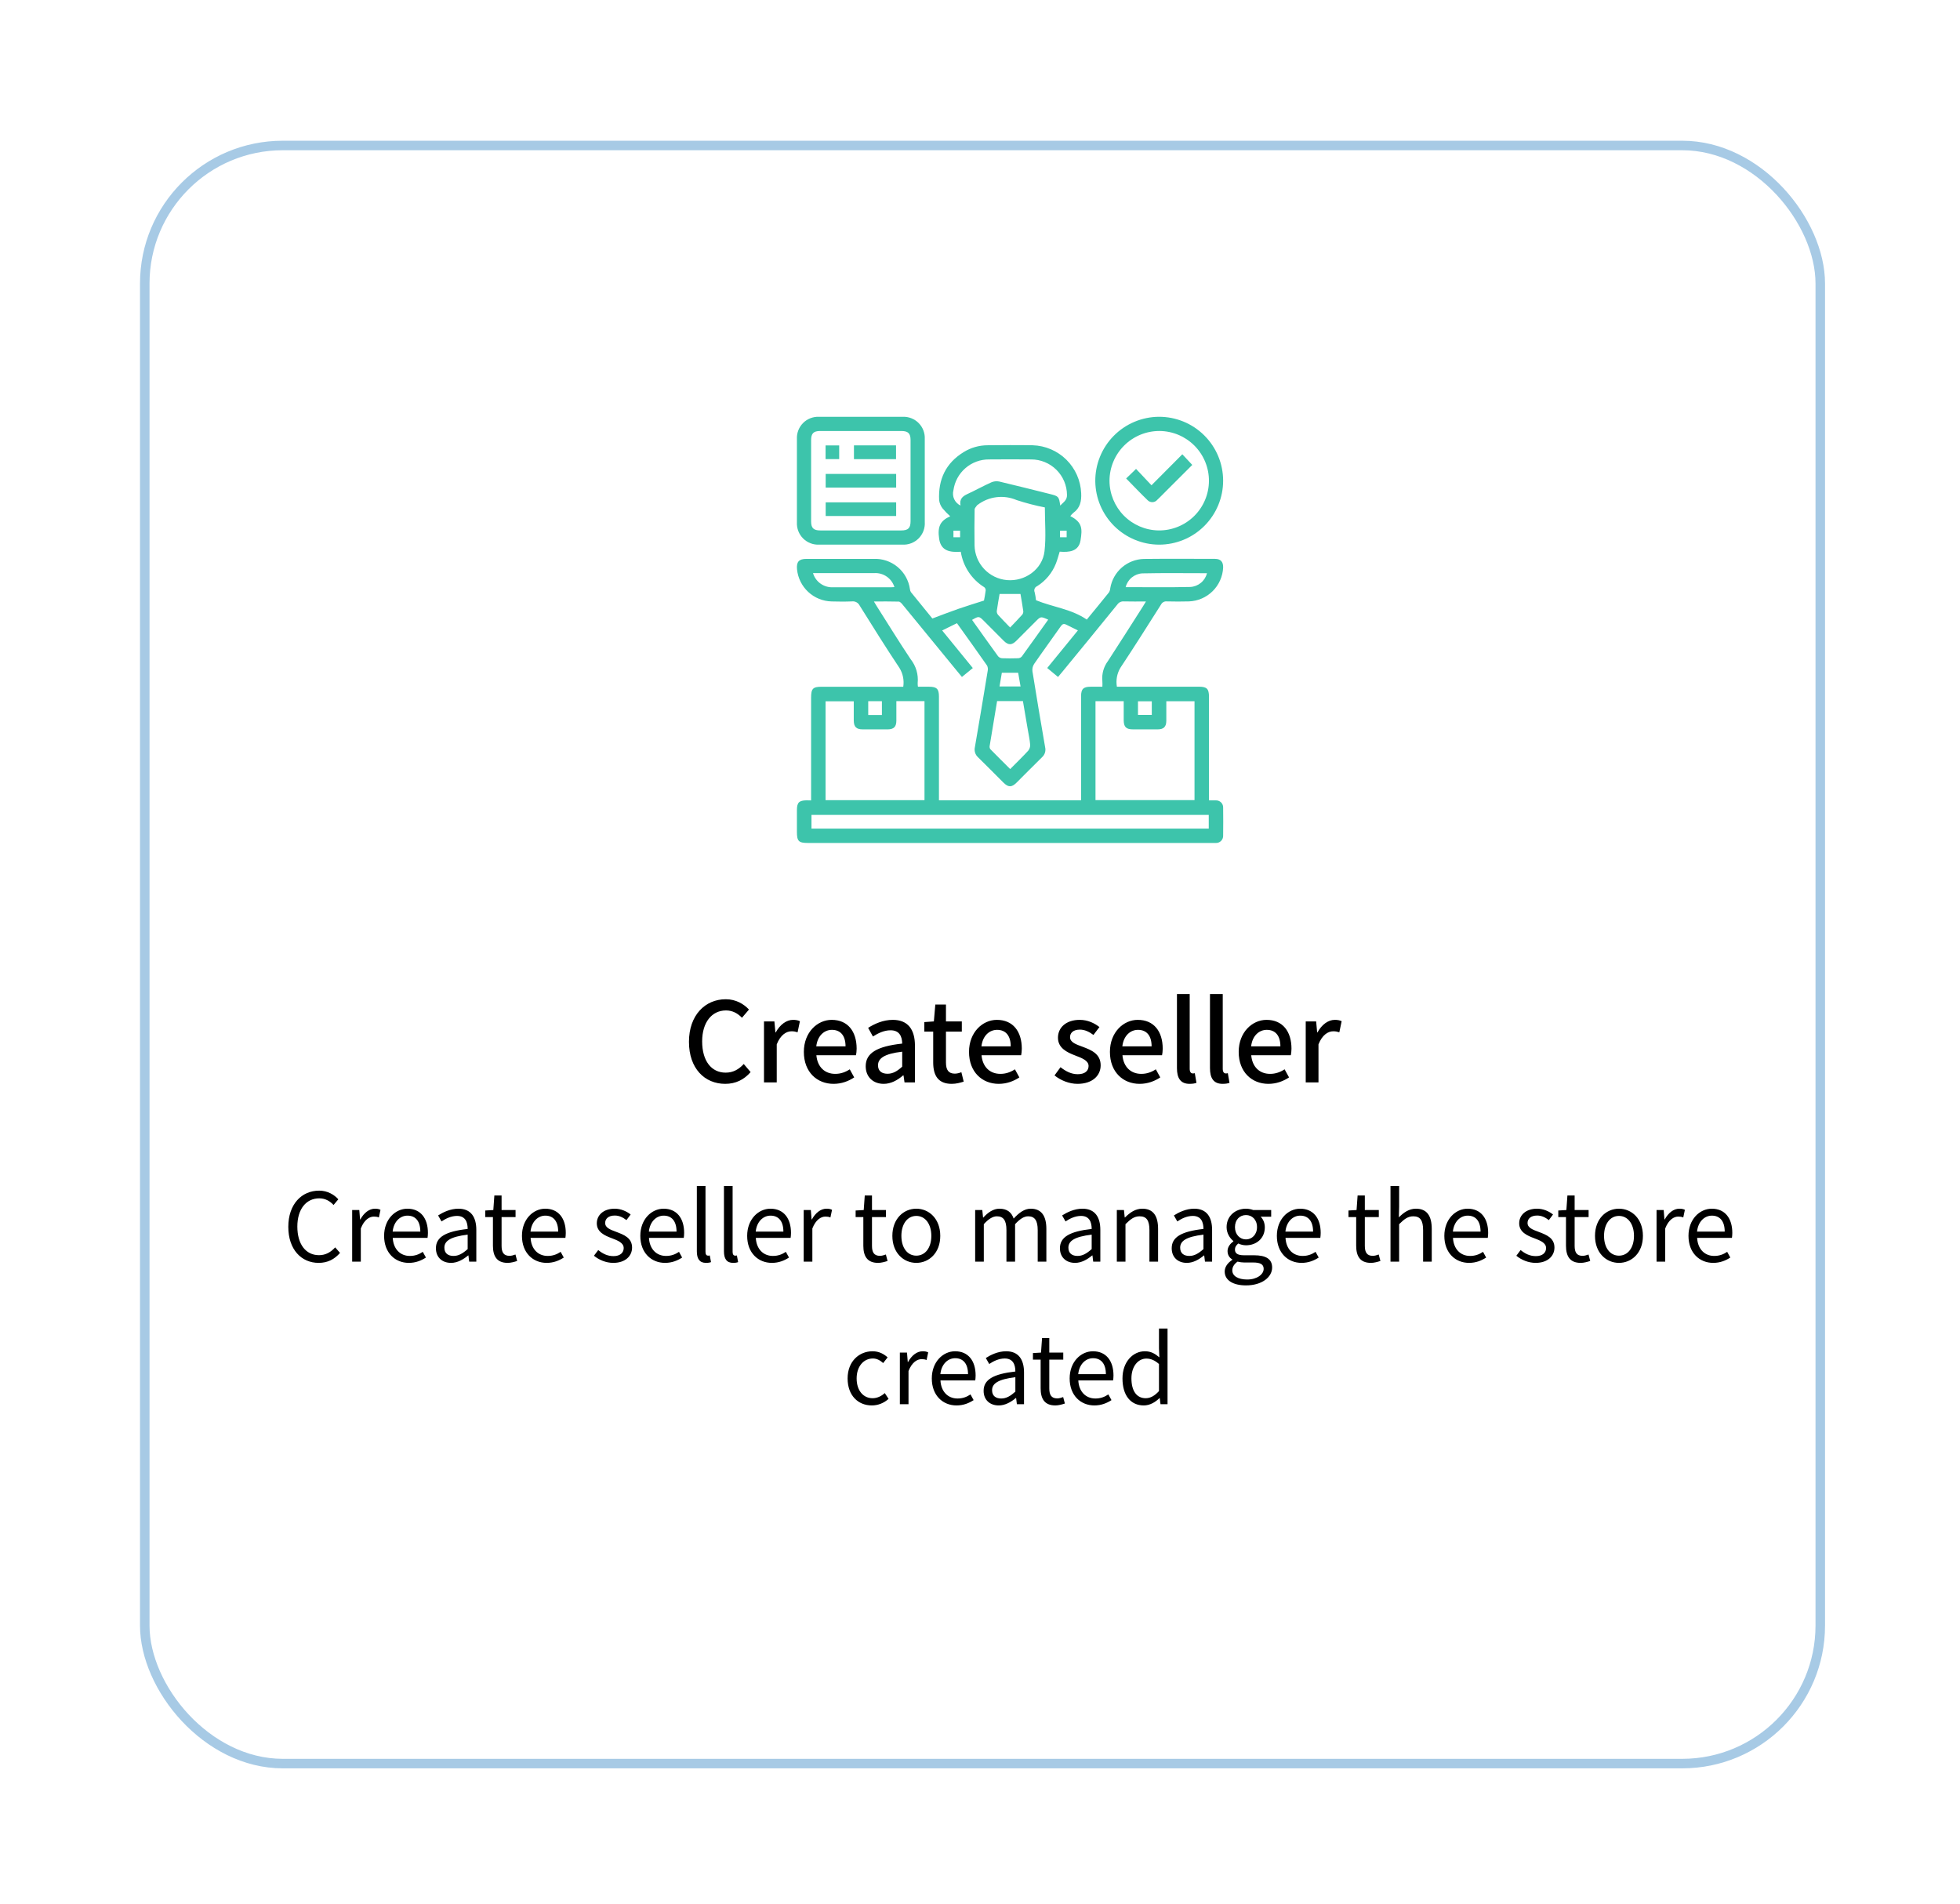 <svg width="210" height="204" viewBox="0 0 210 204" fill="none" xmlns="http://www.w3.org/2000/svg">
<g filter="url(#filter0_d_1_1259)">
<rect x="15" y="11" width="180.539" height="174.419" rx="15.3" fill="white"/>
<rect x="15.51" y="11.51" width="179.519" height="173.399" rx="14.79" stroke="#A7CAE5" stroke-width="1.02"/>
</g>
<path d="M77.703 116.147C75.504 116.147 73.817 114.507 73.817 111.643C73.817 108.791 75.552 107.08 77.762 107.08C78.855 107.08 79.711 107.603 80.246 108.185L79.497 109.065C79.046 108.601 78.499 108.28 77.786 108.28C76.277 108.28 75.231 109.54 75.231 111.596C75.231 113.675 76.206 114.946 77.75 114.946C78.558 114.946 79.164 114.59 79.687 114.02L80.424 114.887C79.723 115.695 78.832 116.147 77.703 116.147ZM81.856 115.992V109.457H82.972L83.079 110.633H83.115C83.579 109.789 84.268 109.29 84.969 109.29C85.29 109.29 85.504 109.338 85.706 109.433L85.456 110.621C85.23 110.55 85.064 110.514 84.802 110.514C84.268 110.514 83.626 110.883 83.222 111.916V115.992H81.856ZM89.311 116.147C87.541 116.147 86.127 114.887 86.127 112.724C86.127 110.609 87.588 109.29 89.109 109.29C90.844 109.29 91.783 110.538 91.783 112.38C91.783 112.653 91.747 112.915 91.711 113.081H87.469C87.576 114.329 88.361 115.077 89.489 115.077C90.072 115.077 90.571 114.899 91.046 114.59L91.521 115.457C90.915 115.861 90.167 116.147 89.311 116.147ZM87.457 112.13H90.594C90.594 111.013 90.084 110.36 89.133 110.36C88.313 110.36 87.588 110.99 87.457 112.13ZM94.679 116.147C93.551 116.147 92.754 115.41 92.754 114.257C92.754 112.855 93.943 112.13 96.664 111.833C96.652 111.073 96.379 110.407 95.416 110.407C94.727 110.407 94.085 110.716 93.527 111.073L93.016 110.146C93.693 109.718 94.608 109.29 95.654 109.29C97.282 109.29 98.03 110.324 98.03 112.059V115.992H96.913L96.806 115.243H96.759C96.165 115.754 95.464 116.147 94.679 116.147ZM95.095 115.065C95.666 115.065 96.129 114.792 96.664 114.305V112.701C94.727 112.926 94.073 113.425 94.073 114.162C94.073 114.804 94.513 115.065 95.095 115.065ZM101.97 116.147C100.497 116.147 99.986 115.232 99.986 113.853V110.55H99.035V109.528L100.057 109.457L100.212 107.651H101.353V109.457H103.052V110.55H101.353V113.865C101.353 114.649 101.626 115.053 102.303 115.053C102.529 115.053 102.814 114.982 103.004 114.899L103.254 115.909C102.885 116.028 102.446 116.147 101.97 116.147ZM107.007 116.147C105.237 116.147 103.823 114.887 103.823 112.724C103.823 110.609 105.284 109.29 106.805 109.29C108.54 109.29 109.479 110.538 109.479 112.38C109.479 112.653 109.443 112.915 109.408 113.081H105.166C105.272 114.329 106.057 115.077 107.186 115.077C107.768 115.077 108.267 114.899 108.742 114.59L109.217 115.457C108.611 115.861 107.863 116.147 107.007 116.147ZM105.154 112.13H108.291C108.291 111.013 107.78 110.36 106.829 110.36C106.009 110.36 105.284 110.99 105.154 112.13ZM115.444 116.147C114.541 116.147 113.626 115.766 112.985 115.243L113.626 114.364C114.209 114.816 114.779 115.113 115.48 115.113C116.264 115.113 116.633 114.733 116.633 114.233C116.633 113.639 115.896 113.378 115.195 113.105C114.316 112.772 113.353 112.309 113.353 111.203C113.353 110.11 114.232 109.29 115.682 109.29C116.549 109.29 117.274 109.647 117.797 110.063L117.155 110.906C116.704 110.574 116.241 110.336 115.706 110.336C114.981 110.336 114.648 110.692 114.648 111.144C114.648 111.702 115.29 111.916 116.003 112.178C116.918 112.522 117.928 112.926 117.928 114.162C117.928 115.255 117.06 116.147 115.444 116.147ZM122.104 116.147C120.334 116.147 118.92 114.887 118.92 112.724C118.92 110.609 120.381 109.29 121.902 109.29C123.637 109.29 124.576 110.538 124.576 112.38C124.576 112.653 124.54 112.915 124.504 113.081H120.262C120.369 114.329 121.154 115.077 122.282 115.077C122.865 115.077 123.364 114.899 123.839 114.59L124.314 115.457C123.708 115.861 122.96 116.147 122.104 116.147ZM120.251 112.13H123.387C123.387 111.013 122.877 110.36 121.926 110.36C121.106 110.36 120.381 110.99 120.251 112.13ZM127.456 116.147C126.47 116.147 126.102 115.517 126.102 114.459V106.522H127.468V114.531C127.468 114.899 127.623 115.03 127.789 115.03C127.849 115.03 127.896 115.03 128.015 115.006L128.193 116.04C128.027 116.099 127.801 116.147 127.456 116.147ZM130.996 116.147C130.009 116.147 129.641 115.517 129.641 114.459V106.522H131.008V114.531C131.008 114.899 131.162 115.03 131.328 115.03C131.388 115.03 131.435 115.03 131.554 115.006L131.732 116.04C131.566 116.099 131.34 116.147 130.996 116.147ZM135.901 116.147C134.131 116.147 132.717 114.887 132.717 112.724C132.717 110.609 134.178 109.29 135.699 109.29C137.434 109.29 138.373 110.538 138.373 112.38C138.373 112.653 138.337 112.915 138.302 113.081H134.06C134.167 114.329 134.951 115.077 136.08 115.077C136.662 115.077 137.161 114.899 137.636 114.59L138.112 115.457C137.506 115.861 136.757 116.147 135.901 116.147ZM134.048 112.13H137.185C137.185 111.013 136.674 110.36 135.723 110.36C134.903 110.36 134.178 110.99 134.048 112.13ZM139.899 115.992V109.457H141.016L141.123 110.633H141.159C141.622 109.789 142.311 109.29 143.012 109.29C143.333 109.29 143.547 109.338 143.749 109.433L143.499 110.621C143.274 110.55 143.107 110.514 142.846 110.514C142.311 110.514 141.67 110.883 141.266 111.916V115.992H139.899Z" fill="black"/>
<path d="M86.904 85.774V84.665C86.904 81.367 86.904 78.068 86.904 74.769C86.904 73.788 87.095 73.593 88.059 73.593H96.778C96.885 72.896 96.742 72.184 96.374 71.583C94.906 69.382 93.506 67.135 92.104 64.891C92.028 64.739 91.907 64.615 91.757 64.536C91.608 64.456 91.437 64.426 91.27 64.448C90.542 64.479 89.811 64.47 89.082 64.451C88.153 64.424 87.266 64.059 86.588 63.425C85.909 62.791 85.485 61.931 85.395 61.006C85.318 60.206 85.601 59.89 86.405 59.89C88.8 59.89 91.194 59.89 93.588 59.89C94.526 59.846 95.447 60.155 96.169 60.755C96.891 61.355 97.363 62.203 97.493 63.133C97.502 63.243 97.537 63.35 97.593 63.446C98.386 64.431 99.188 65.409 99.896 66.279C100.875 65.914 101.764 65.564 102.668 65.251C103.56 64.94 104.467 64.666 105.427 64.357C105.482 64.045 105.566 63.659 105.61 63.269C105.612 63.204 105.6 63.14 105.574 63.082C105.548 63.023 105.509 62.971 105.46 62.929C104.792 62.514 104.221 61.959 103.786 61.303C103.351 60.647 103.063 59.905 102.941 59.127C101.863 59.196 100.829 59.094 100.626 57.761C100.423 56.422 100.746 55.803 101.81 55.325C101.515 55.065 101.24 54.782 100.989 54.479C100.79 54.226 100.664 53.924 100.622 53.605C100.507 51.382 101.333 49.616 103.266 48.437C104.027 47.969 104.902 47.72 105.795 47.715C107.412 47.701 109.031 47.684 110.647 47.715C112.001 47.757 113.288 48.309 114.252 49.26C115.215 50.212 115.783 51.493 115.841 52.846C115.884 53.721 115.729 54.436 114.993 54.965C114.875 55.069 114.768 55.183 114.673 55.307C115.97 55.963 115.975 56.662 115.772 57.904C115.574 59.111 114.544 59.196 113.538 59.117C113.396 59.568 113.292 59.997 113.128 60.401C112.734 61.398 112.033 62.243 111.125 62.812C111.064 62.836 111.009 62.873 110.962 62.919C110.915 62.965 110.878 63.02 110.853 63.08C110.828 63.141 110.815 63.206 110.815 63.271C110.816 63.337 110.829 63.401 110.855 63.462C110.922 63.745 110.972 64.032 111.001 64.322C112.821 65.067 114.789 65.256 116.442 66.395C117.244 65.415 118.041 64.452 118.822 63.476C118.901 63.339 118.948 63.186 118.958 63.029C119.102 62.168 119.541 61.384 120.2 60.812C120.86 60.24 121.698 59.916 122.57 59.896C125.107 59.868 127.644 59.884 130.182 59.889C130.787 59.889 131.067 60.205 131.051 60.82C131.007 61.773 130.607 62.674 129.93 63.346C129.253 64.018 128.348 64.41 127.396 64.447C126.604 64.471 125.81 64.466 125.019 64.447C124.896 64.433 124.772 64.456 124.663 64.513C124.554 64.57 124.464 64.659 124.406 64.768C122.963 67.042 121.528 69.323 120.039 71.567C119.678 72.175 119.546 72.892 119.667 73.589H120.197C122.956 73.589 125.715 73.589 128.473 73.589C129.307 73.589 129.534 73.82 129.534 74.669C129.534 78.173 129.534 81.678 129.534 85.183V85.77C129.788 85.77 130.018 85.762 130.248 85.77C130.355 85.763 130.463 85.779 130.564 85.817C130.665 85.855 130.757 85.914 130.833 85.99C130.909 86.067 130.968 86.159 131.006 86.26C131.043 86.361 131.059 86.469 131.051 86.577C131.064 87.56 131.064 88.543 131.051 89.526C131.058 89.634 131.042 89.743 131.004 89.844C130.966 89.945 130.907 90.037 130.831 90.113C130.755 90.189 130.663 90.249 130.561 90.287C130.46 90.325 130.352 90.34 130.244 90.333C130.117 90.339 129.99 90.333 129.862 90.333H86.576C85.572 90.333 85.385 90.147 85.384 89.145C85.384 88.368 85.384 87.591 85.384 86.814C85.384 86.002 85.616 85.771 86.429 85.765C86.567 85.773 86.707 85.774 86.904 85.774ZM115.83 85.763V85.217C115.83 81.68 115.83 78.144 115.83 74.608C115.83 73.834 116.075 73.594 116.857 73.591C117.264 73.591 117.671 73.591 118.112 73.591C118.124 73.386 118.123 73.18 118.109 72.974C118.035 72.212 118.249 71.449 118.709 70.837C119.963 68.912 121.19 66.971 122.427 65.035C122.535 64.865 122.637 64.695 122.782 64.455C121.942 64.455 121.172 64.47 120.403 64.448C120.272 64.438 120.14 64.462 120.021 64.519C119.902 64.576 119.8 64.663 119.724 64.771C117.775 67.171 115.819 69.564 113.856 71.951C113.699 72.142 113.539 72.331 113.361 72.545L112.202 71.584L115.489 67.556C115.026 67.328 114.629 67.139 114.238 66.938C113.983 66.807 113.826 66.869 113.656 67.111C112.711 68.46 111.736 69.79 110.801 71.146C110.651 71.376 110.586 71.651 110.617 71.923C111.052 74.644 111.506 77.362 111.979 80.077C112.025 80.269 112.018 80.469 111.96 80.658C111.901 80.846 111.793 81.015 111.646 81.147C110.729 82.046 109.829 82.963 108.918 83.868C108.39 84.392 108.036 84.388 107.502 83.856C106.604 82.961 105.716 82.055 104.808 81.17C104.654 81.035 104.539 80.861 104.477 80.666C104.414 80.471 104.406 80.262 104.453 80.063C104.925 77.347 105.375 74.631 105.821 71.91C105.868 71.715 105.847 71.509 105.76 71.328C104.71 69.821 103.638 68.332 102.53 66.782L100.946 67.561L104.231 71.59L103.064 72.543C102.894 72.336 102.742 72.157 102.594 71.976C100.626 69.571 98.657 67.168 96.687 64.766C96.584 64.641 96.432 64.475 96.297 64.469C95.433 64.442 94.568 64.456 93.634 64.456C93.761 64.668 93.846 64.813 93.935 64.956C95.142 66.855 96.32 68.772 97.571 70.643C98.144 71.365 98.414 72.283 98.323 73.201C98.319 73.332 98.329 73.463 98.352 73.592C98.777 73.592 99.169 73.592 99.563 73.592C100.367 73.594 100.602 73.831 100.602 74.645C100.602 78.165 100.602 81.685 100.602 85.205V85.762L115.83 85.763ZM96.039 75.138C96.039 75.876 96.043 76.558 96.039 77.239C96.033 77.887 95.76 78.156 95.105 78.16C94.217 78.164 93.329 78.164 92.442 78.16C91.734 78.157 91.477 77.895 91.474 77.178C91.471 76.501 91.474 75.826 91.474 75.15H88.453V85.745H99.053V75.136L96.039 75.138ZM117.375 85.739H127.984V75.144H124.962C124.962 75.865 124.967 76.562 124.962 77.257C124.956 77.877 124.68 78.154 124.059 78.159C123.171 78.165 122.283 78.163 121.395 78.159C120.65 78.159 120.4 77.904 120.397 77.159C120.395 76.485 120.397 75.81 120.397 75.138H117.375V85.739ZM129.509 87.328H86.944V88.795H129.509V87.328ZM111.949 54.376C110.928 54.176 109.921 53.914 108.931 53.591C108.251 53.298 107.506 53.19 106.771 53.28C106.036 53.369 105.337 53.652 104.748 54.1C104.735 54.11 104.715 54.113 104.705 54.125C104.606 54.279 104.427 54.433 104.424 54.591C104.401 55.875 104.396 57.16 104.416 58.444C104.434 59.381 104.797 60.279 105.435 60.965C106.073 61.651 106.942 62.078 107.876 62.163C109.816 62.341 111.69 61.015 111.913 59.068C112.089 57.537 111.949 55.968 111.949 54.376H111.949ZM102.914 54.173C102.782 53.497 103.118 53.188 103.635 52.949C104.497 52.551 105.329 52.089 106.193 51.697C106.46 51.577 106.758 51.542 107.045 51.597C108.862 52.022 110.67 52.489 112.481 52.936C113.423 53.17 113.461 53.208 113.596 54.178C113.922 53.82 114.339 53.624 114.32 53.029C114.311 52.019 113.902 51.053 113.184 50.342C112.466 49.631 111.496 49.232 110.485 49.233C108.98 49.219 107.475 49.219 105.969 49.233C105.04 49.226 104.141 49.557 103.439 50.166C102.737 50.774 102.28 51.617 102.154 52.537C102.068 52.855 102.096 53.194 102.235 53.494C102.374 53.793 102.614 54.034 102.913 54.173L102.914 54.173ZM106.832 75.127C106.561 76.753 106.293 78.342 106.036 79.932C106.024 79.991 106.024 80.053 106.036 80.113C106.047 80.172 106.071 80.229 106.105 80.28C106.797 80.99 107.505 81.686 108.234 82.413C108.904 81.738 109.553 81.112 110.162 80.449C110.313 80.264 110.388 80.03 110.375 79.793C110.327 79.241 110.205 78.699 110.114 78.153C109.944 77.145 109.773 76.136 109.599 75.127H106.832ZM112.307 66.403C111.51 66.047 111.509 66.047 110.971 66.587C110.278 67.282 109.588 67.981 108.89 68.671C108.4 69.156 108.033 69.155 107.544 68.671C106.847 67.98 106.157 67.281 105.465 66.586C104.889 66.008 104.886 66.008 104.149 66.429C105.078 67.733 106.001 69.038 106.941 70.33C107.049 70.453 107.202 70.527 107.365 70.538C107.934 70.561 108.505 70.559 109.075 70.538C109.149 70.536 109.222 70.52 109.29 70.49C109.357 70.46 109.419 70.417 109.47 70.363C110.419 69.059 111.352 67.743 112.308 66.403L112.307 66.403ZM95.83 62.914C95.692 62.464 95.408 62.072 95.022 61.8C94.637 61.528 94.173 61.392 93.702 61.413C91.913 61.407 90.124 61.413 88.335 61.413H87.107C87.242 61.868 87.525 62.265 87.912 62.54C88.298 62.816 88.766 62.954 89.24 62.934C91.314 62.941 93.387 62.936 95.461 62.934C95.583 62.933 95.705 62.922 95.831 62.915L95.83 62.914ZM120.605 62.919C122.917 62.919 125.224 62.953 127.528 62.901C127.945 62.879 128.344 62.724 128.667 62.458C128.99 62.193 129.219 61.831 129.321 61.426C127.009 61.426 124.702 61.392 122.398 61.443C121.981 61.465 121.582 61.621 121.259 61.886C120.937 62.152 120.708 62.514 120.606 62.919L120.605 62.919ZM108.228 67.245C108.704 66.744 109.124 66.316 109.523 65.87C109.609 65.763 109.65 65.627 109.637 65.491C109.55 64.868 109.437 64.249 109.337 63.65H107.098C106.998 64.244 106.882 64.86 106.798 65.483C106.79 65.633 106.841 65.781 106.939 65.895C107.331 66.329 107.745 66.742 108.229 67.245L108.228 67.245ZM109.089 72.097H107.34L107.091 73.563H109.346L109.089 72.097ZM94.49 76.618V75.143H93.024V76.618H94.49ZM121.926 76.608H123.406V75.153H121.926V76.608ZM102.869 56.866H102.154V57.573H102.869V56.866ZM114.284 56.869H113.574V57.571H114.284V56.869Z" fill="#3DC4AB"/>
<path d="M99.083 51.563C99.083 53.022 99.087 54.48 99.083 55.939C99.105 56.261 99.057 56.584 98.944 56.887C98.831 57.189 98.654 57.464 98.427 57.694C98.2 57.923 97.926 58.101 97.624 58.217C97.323 58.332 97 58.383 96.678 58.364C93.713 58.369 90.749 58.369 87.785 58.364C87.466 58.382 87.148 58.333 86.85 58.22C86.552 58.107 86.281 57.932 86.054 57.708C85.828 57.483 85.651 57.214 85.536 56.917C85.421 56.62 85.369 56.301 85.384 55.983C85.379 53.002 85.379 50.022 85.384 47.041C85.369 46.727 85.42 46.413 85.532 46.119C85.645 45.825 85.818 45.558 86.04 45.334C86.261 45.111 86.527 44.936 86.82 44.821C87.113 44.705 87.426 44.652 87.741 44.664C90.737 44.658 93.733 44.658 96.729 44.664C97.043 44.653 97.357 44.706 97.649 44.822C97.942 44.938 98.207 45.113 98.428 45.337C98.65 45.561 98.822 45.828 98.935 46.122C99.047 46.416 99.097 46.73 99.082 47.044C99.088 48.551 99.083 50.057 99.083 51.563ZM92.218 56.844C93.661 56.844 95.104 56.844 96.546 56.844C97.301 56.844 97.559 56.594 97.56 55.859C97.562 52.956 97.562 50.054 97.56 47.152C97.56 46.445 97.295 46.187 96.575 46.187C93.674 46.185 90.772 46.185 87.87 46.187C87.162 46.187 86.905 46.45 86.905 47.17C86.903 50.072 86.903 52.975 86.905 55.877C86.905 56.585 87.169 56.842 87.888 56.843C89.332 56.846 90.775 56.846 92.218 56.844Z" fill="#3DC4AB"/>
<path d="M124.19 58.366C122.386 58.358 120.658 57.642 119.379 56.371C118.1 55.1 117.372 53.377 117.352 51.573C117.345 50.672 117.516 49.778 117.855 48.943C118.194 48.108 118.694 47.348 119.327 46.706C119.96 46.064 120.713 45.553 121.544 45.203C122.374 44.852 123.265 44.669 124.166 44.663C125.068 44.66 125.961 44.834 126.795 45.175C127.629 45.517 128.387 46.02 129.026 46.656C129.666 47.291 130.174 48.046 130.521 48.877C130.868 49.709 131.048 50.601 131.05 51.502C131.051 52.404 130.874 53.296 130.529 54.129C130.185 54.962 129.68 55.718 129.042 56.356C128.405 56.993 127.649 57.499 126.816 57.844C125.983 58.189 125.091 58.366 124.19 58.366ZM118.875 51.512C118.877 52.913 119.43 54.258 120.415 55.256C121.4 56.253 122.738 56.823 124.14 56.842C124.842 56.849 125.539 56.718 126.191 56.455C126.842 56.193 127.435 55.804 127.936 55.312C128.437 54.819 128.835 54.232 129.109 53.585C129.382 52.938 129.525 52.243 129.529 51.541C129.536 50.131 128.983 48.775 127.992 47.772C127.001 46.768 125.653 46.197 124.243 46.185C123.541 46.182 122.844 46.317 122.194 46.583C121.544 46.849 120.953 47.241 120.455 47.736C119.956 48.23 119.56 48.819 119.289 49.467C119.018 50.114 118.877 50.809 118.875 51.512Z" fill="#3DC4AB"/>
<path d="M96.017 50.786V52.251H88.466V50.786H96.017Z" fill="#3DC4AB"/>
<path d="M96.017 53.832V55.296H88.466V53.832H96.017Z" fill="#3DC4AB"/>
<path d="M91.495 47.727H96.004V49.203H91.495V47.727Z" fill="#3DC4AB"/>
<path d="M88.455 47.732H89.913V49.199H88.455V47.732Z" fill="#3DC4AB"/>
<path d="M120.659 51.273L121.72 50.249L123.373 52.003L126.678 48.682L127.742 49.823L124.941 52.619C124.627 52.932 124.322 53.256 123.997 53.557C123.936 53.632 123.86 53.693 123.773 53.737C123.687 53.781 123.593 53.806 123.496 53.811C123.4 53.817 123.303 53.802 123.213 53.768C123.122 53.734 123.04 53.682 122.97 53.614C122.184 52.859 121.436 52.065 120.659 51.273Z" fill="#3DC4AB"/>
<path d="M34.14 135.332C32.286 135.332 30.89 133.896 30.89 131.471C30.89 129.058 32.306 127.591 34.201 127.591C35.107 127.591 35.82 128.039 36.248 128.518L35.739 129.129C35.352 128.711 34.852 128.416 34.211 128.416C32.795 128.416 31.858 129.577 31.858 131.441C31.858 133.325 32.754 134.507 34.18 134.507C34.893 134.507 35.433 134.191 35.912 133.671L36.431 134.262C35.84 134.945 35.107 135.332 34.14 135.332ZM37.732 135.199V129.669H38.496L38.577 130.677H38.608C38.995 129.974 39.555 129.526 40.176 129.526C40.421 129.526 40.594 129.557 40.767 129.648L40.594 130.463C40.41 130.392 40.278 130.371 40.054 130.371C39.596 130.371 39.025 130.697 38.659 131.645V135.199H37.732ZM43.802 135.332C42.335 135.332 41.154 134.262 41.154 132.439C41.154 130.646 42.365 129.526 43.649 129.526C45.054 129.526 45.849 130.545 45.849 132.123C45.849 132.327 45.828 132.521 45.808 132.653H42.08C42.141 133.834 42.865 134.588 43.914 134.588C44.453 134.588 44.891 134.425 45.299 134.15L45.635 134.761C45.146 135.077 44.555 135.332 43.802 135.332ZM42.07 131.981H45.034C45.034 130.871 44.525 130.27 43.659 130.27C42.875 130.27 42.182 130.901 42.07 131.981ZM48.325 135.332C47.398 135.332 46.705 134.761 46.705 133.763C46.705 132.561 47.754 131.96 50.107 131.696C50.107 130.983 49.873 130.3 48.966 130.3C48.325 130.3 47.744 130.596 47.306 130.891L46.94 130.249C47.449 129.923 48.233 129.526 49.119 129.526C50.464 129.526 51.034 130.433 51.034 131.797V135.199H50.27L50.188 134.537H50.158C49.628 134.975 49.007 135.332 48.325 135.332ZM48.589 134.588C49.129 134.588 49.567 134.333 50.107 133.855V132.307C48.243 132.531 47.612 132.989 47.612 133.702C47.612 134.333 48.039 134.588 48.589 134.588ZM54.393 135.332C53.212 135.332 52.814 134.588 52.814 133.488V130.422H51.989V129.72L52.855 129.669L52.967 128.11H53.741V129.669H55.238V130.422H53.741V133.508C53.741 134.191 53.955 134.578 54.597 134.578C54.79 134.578 55.045 134.507 55.228 134.435L55.411 135.128C55.096 135.23 54.729 135.332 54.393 135.332ZM58.572 135.332C57.105 135.332 55.924 134.262 55.924 132.439C55.924 130.646 57.136 129.526 58.419 129.526C59.825 129.526 60.619 130.545 60.619 132.123C60.619 132.327 60.599 132.521 60.578 132.653H56.851C56.912 133.834 57.635 134.588 58.684 134.588C59.224 134.588 59.662 134.425 60.069 134.15L60.405 134.761C59.916 135.077 59.326 135.332 58.572 135.332ZM56.84 131.981H59.804C59.804 130.871 59.295 130.27 58.429 130.27C57.645 130.27 56.953 130.901 56.84 131.981ZM65.705 135.332C64.921 135.332 64.167 135.006 63.637 134.568L64.096 133.957C64.574 134.344 65.073 134.608 65.736 134.608C66.469 134.608 66.825 134.221 66.825 133.743C66.825 133.172 66.173 132.928 65.562 132.694C64.788 132.408 63.943 132.032 63.943 131.095C63.943 130.219 64.656 129.526 65.858 129.526C66.54 129.526 67.141 129.811 67.569 130.147L67.121 130.748C66.744 130.463 66.357 130.259 65.868 130.259C65.165 130.259 64.839 130.626 64.839 131.054C64.839 131.583 65.41 131.777 66.031 132.011C66.835 132.317 67.722 132.643 67.722 133.692C67.722 134.588 67.009 135.332 65.705 135.332ZM71.254 135.332C69.787 135.332 68.605 134.262 68.605 132.439C68.605 130.646 69.817 129.526 71.101 129.526C72.506 129.526 73.301 130.545 73.301 132.123C73.301 132.327 73.28 132.521 73.26 132.653H69.532C69.593 133.834 70.317 134.588 71.365 134.588C71.905 134.588 72.343 134.425 72.751 134.15L73.087 134.761C72.598 135.077 72.007 135.332 71.254 135.332ZM69.522 131.981H72.486C72.486 130.871 71.977 130.27 71.111 130.27C70.327 130.27 69.634 130.901 69.522 131.981ZM75.64 135.332C74.948 135.332 74.662 134.883 74.662 134.099V127.092H75.589V134.16C75.589 134.445 75.712 134.558 75.854 134.558C75.905 134.558 75.946 134.558 76.048 134.537L76.18 135.25C76.048 135.301 75.895 135.332 75.64 135.332ZM78.545 135.332C77.852 135.332 77.567 134.883 77.567 134.099V127.092H78.494V134.16C78.494 134.445 78.616 134.558 78.758 134.558C78.809 134.558 78.85 134.558 78.952 134.537L79.084 135.25C78.952 135.301 78.799 135.332 78.545 135.332ZM82.702 135.332C81.235 135.332 80.054 134.262 80.054 132.439C80.054 130.646 81.266 129.526 82.549 129.526C83.954 129.526 84.749 130.545 84.749 132.123C84.749 132.327 84.728 132.521 84.708 132.653H80.98C81.041 133.834 81.765 134.588 82.814 134.588C83.354 134.588 83.791 134.425 84.199 134.15L84.535 134.761C84.046 135.077 83.455 135.332 82.702 135.332ZM80.97 131.981H83.934C83.934 130.871 83.425 130.27 82.559 130.27C81.775 130.27 81.082 130.901 80.97 131.981ZM86.111 135.199V129.669H86.875L86.956 130.677H86.987C87.374 129.974 87.934 129.526 88.555 129.526C88.8 129.526 88.973 129.557 89.146 129.648L88.973 130.463C88.789 130.392 88.657 130.371 88.433 130.371C87.975 130.371 87.404 130.697 87.038 131.645V135.199H86.111ZM94.079 135.332C92.897 135.332 92.5 134.588 92.5 133.488V130.422H91.675V129.72L92.541 129.669L92.653 128.11H93.427V129.669H94.924V130.422H93.427V133.508C93.427 134.191 93.641 134.578 94.282 134.578C94.476 134.578 94.731 134.507 94.914 134.435L95.097 135.128C94.782 135.23 94.415 135.332 94.079 135.332ZM98.176 135.332C96.822 135.332 95.61 134.272 95.61 132.439C95.61 130.596 96.822 129.526 98.176 129.526C99.531 129.526 100.743 130.596 100.743 132.439C100.743 134.272 99.531 135.332 98.176 135.332ZM98.176 134.558C99.134 134.558 99.785 133.712 99.785 132.439C99.785 131.166 99.134 130.3 98.176 130.3C97.219 130.3 96.577 131.166 96.577 132.439C96.577 133.712 97.219 134.558 98.176 134.558ZM104.482 135.199V129.669H105.246L105.327 130.473H105.358C105.836 129.944 106.417 129.526 107.079 129.526C107.924 129.526 108.383 129.934 108.607 130.585C109.177 129.964 109.757 129.526 110.43 129.526C111.57 129.526 112.11 130.28 112.11 131.696V135.199H111.183V131.818C111.183 130.779 110.857 130.341 110.155 130.341C109.727 130.341 109.279 130.616 108.759 131.186V135.199H107.833V131.818C107.833 130.779 107.507 130.341 106.804 130.341C106.386 130.341 105.918 130.616 105.408 131.186V135.199H104.482ZM115.184 135.332C114.257 135.332 113.564 134.761 113.564 133.763C113.564 132.561 114.614 131.96 116.966 131.696C116.966 130.983 116.732 130.3 115.826 130.3C115.184 130.3 114.603 130.596 114.165 130.891L113.799 130.249C114.308 129.923 115.092 129.526 115.978 129.526C117.323 129.526 117.893 130.433 117.893 131.797V135.199H117.129L117.048 134.537H117.017C116.488 134.975 115.866 135.332 115.184 135.332ZM115.449 134.588C115.989 134.588 116.426 134.333 116.966 133.855V132.307C115.102 132.531 114.471 132.989 114.471 133.702C114.471 134.333 114.899 134.588 115.449 134.588ZM119.66 135.199V129.669H120.424L120.505 130.463H120.536C121.065 129.944 121.636 129.526 122.389 129.526C123.55 129.526 124.08 130.28 124.08 131.696V135.199H123.153V131.818C123.153 130.779 122.837 130.341 122.104 130.341C121.534 130.341 121.147 130.626 120.587 131.186V135.199H119.66ZM127.159 135.332C126.232 135.332 125.54 134.761 125.54 133.763C125.54 132.561 126.589 131.96 128.942 131.696C128.942 130.983 128.707 130.3 127.801 130.3C127.159 130.3 126.579 130.596 126.141 130.891L125.774 130.249C126.283 129.923 127.068 129.526 127.954 129.526C129.298 129.526 129.868 130.433 129.868 131.797V135.199H129.105L129.023 134.537H128.993C128.463 134.975 127.842 135.332 127.159 135.332ZM127.424 134.588C127.964 134.588 128.402 134.333 128.942 133.855V132.307C127.078 132.531 126.446 132.989 126.446 133.702C126.446 134.333 126.874 134.588 127.424 134.588ZM133.499 137.745C132.144 137.745 131.218 137.216 131.218 136.258C131.218 135.79 131.513 135.342 132.032 135.006V134.965C131.737 134.792 131.523 134.496 131.523 134.058C131.523 133.6 131.859 133.233 132.144 133.03V132.989C131.778 132.694 131.421 132.164 131.421 131.502C131.421 130.29 132.379 129.526 133.499 129.526C133.805 129.526 134.08 129.597 134.273 129.669H136.198V130.382H135.067C135.332 130.636 135.516 131.044 135.516 131.522C135.516 132.704 134.619 133.447 133.499 133.447C133.224 133.447 132.918 133.376 132.674 133.254C132.47 133.427 132.318 133.61 132.318 133.916C132.318 134.272 132.542 134.517 133.285 134.517H134.365C135.648 134.517 136.3 134.924 136.3 135.831C136.3 136.859 135.21 137.745 133.499 137.745ZM133.499 132.816C134.13 132.816 134.68 132.307 134.68 131.502C134.68 130.697 134.151 130.209 133.499 130.209C132.847 130.209 132.318 130.687 132.318 131.502C132.318 132.307 132.857 132.816 133.499 132.816ZM133.631 137.114C134.691 137.114 135.393 136.554 135.393 135.973C135.393 135.464 134.996 135.291 134.263 135.291H133.305C133.102 135.291 132.837 135.26 132.593 135.199C132.195 135.484 132.032 135.81 132.032 136.136C132.032 136.727 132.633 137.114 133.631 137.114ZM139.455 135.332C137.989 135.332 136.807 134.262 136.807 132.439C136.807 130.646 138.019 129.526 139.303 129.526C140.708 129.526 141.503 130.545 141.503 132.123C141.503 132.327 141.482 132.521 141.462 132.653H137.734C137.795 133.834 138.518 134.588 139.568 134.588C140.107 134.588 140.545 134.425 140.953 134.15L141.289 134.761C140.8 135.077 140.209 135.332 139.455 135.332ZM137.724 131.981H140.688C140.688 130.871 140.179 130.27 139.313 130.27C138.529 130.27 137.836 130.901 137.724 131.981ZM146.884 135.332C145.702 135.332 145.305 134.588 145.305 133.488V130.422H144.48V129.72L145.346 129.669L145.458 128.11H146.232V129.669H147.729V130.422H146.232V133.508C146.232 134.191 146.446 134.578 147.088 134.578C147.281 134.578 147.536 134.507 147.719 134.435L147.902 135.128C147.587 135.23 147.22 135.332 146.884 135.332ZM148.982 135.199V127.092H149.908V129.312L149.878 130.453C150.387 129.944 150.957 129.526 151.711 129.526C152.872 129.526 153.402 130.28 153.402 131.696V135.199H152.475V131.818C152.475 130.779 152.159 130.341 151.426 130.341C150.856 130.341 150.469 130.626 149.908 131.186V135.199H148.982ZM157.399 135.332C155.932 135.332 154.751 134.262 154.751 132.439C154.751 130.646 155.963 129.526 157.246 129.526C158.651 129.526 159.446 130.545 159.446 132.123C159.446 132.327 159.425 132.521 159.405 132.653H155.677C155.739 133.834 156.462 134.588 157.511 134.588C158.051 134.588 158.488 134.425 158.896 134.15L159.232 134.761C158.743 135.077 158.152 135.332 157.399 135.332ZM155.667 131.981H158.631C158.631 130.871 158.122 130.27 157.256 130.27C156.472 130.27 155.779 130.901 155.667 131.981ZM164.532 135.332C163.747 135.332 162.994 135.006 162.464 134.568L162.922 133.957C163.401 134.344 163.9 134.608 164.562 134.608C165.296 134.608 165.652 134.221 165.652 133.743C165.652 133.172 165 132.928 164.389 132.694C163.615 132.408 162.77 132.032 162.77 131.095C162.77 130.219 163.483 129.526 164.684 129.526C165.367 129.526 165.968 129.811 166.396 130.147L165.947 130.748C165.571 130.463 165.184 130.259 164.695 130.259C163.992 130.259 163.666 130.626 163.666 131.054C163.666 131.583 164.236 131.777 164.858 132.011C165.662 132.317 166.548 132.643 166.548 133.692C166.548 134.588 165.835 135.332 164.532 135.332ZM169.363 135.332C168.181 135.332 167.784 134.588 167.784 133.488V130.422H166.959V129.72L167.825 129.669L167.937 128.11H168.711V129.669H170.208V130.422H168.711V133.508C168.711 134.191 168.925 134.578 169.566 134.578C169.76 134.578 170.014 134.507 170.198 134.435L170.381 135.128C170.065 135.23 169.699 135.332 169.363 135.332ZM173.46 135.332C172.105 135.332 170.893 134.272 170.893 132.439C170.893 130.596 172.105 129.526 173.46 129.526C174.815 129.526 176.027 130.596 176.027 132.439C176.027 134.272 174.815 135.332 173.46 135.332ZM173.46 134.558C174.417 134.558 175.069 133.712 175.069 132.439C175.069 131.166 174.417 130.3 173.46 130.3C172.503 130.3 171.861 131.166 171.861 132.439C171.861 133.712 172.503 134.558 173.46 134.558ZM177.488 135.199V129.669H178.252L178.333 130.677H178.364C178.751 129.974 179.311 129.526 179.932 129.526C180.177 129.526 180.35 129.557 180.523 129.648L180.35 130.463C180.166 130.392 180.034 130.371 179.81 130.371C179.352 130.371 178.781 130.697 178.415 131.645V135.199H177.488ZM183.558 135.332C182.091 135.332 180.909 134.262 180.909 132.439C180.909 130.646 182.121 129.526 183.405 129.526C184.81 129.526 185.605 130.545 185.605 132.123C185.605 132.327 185.584 132.521 185.564 132.653H181.836C181.897 133.834 182.621 134.588 183.67 134.588C184.209 134.588 184.647 134.425 185.055 134.15L185.391 134.761C184.902 135.077 184.311 135.332 183.558 135.332ZM181.826 131.981H184.79C184.79 130.871 184.281 130.27 183.415 130.27C182.631 130.27 181.938 130.901 181.826 131.981Z" fill="black"/>
<path d="M93.412 150.609C91.945 150.609 90.815 149.55 90.815 147.717C90.815 145.873 92.067 144.804 93.483 144.804C94.206 144.804 94.705 145.109 95.103 145.456L94.624 146.067C94.298 145.781 93.962 145.578 93.524 145.578C92.516 145.578 91.782 146.443 91.782 147.717C91.782 148.99 92.475 149.835 93.493 149.835C94.002 149.835 94.451 149.601 94.797 149.285L95.204 149.906C94.705 150.355 94.074 150.609 93.412 150.609ZM96.414 150.477V144.946H97.178L97.26 145.955H97.29C97.677 145.252 98.237 144.804 98.859 144.804C99.103 144.804 99.276 144.834 99.449 144.926L99.276 145.741C99.093 145.669 98.96 145.649 98.736 145.649C98.278 145.649 97.708 145.975 97.341 146.922V150.477H96.414ZM102.484 150.609C101.017 150.609 99.836 149.54 99.836 147.717C99.836 145.924 101.048 144.804 102.331 144.804C103.737 144.804 104.531 145.822 104.531 147.401C104.531 147.605 104.511 147.798 104.49 147.931H100.763C100.824 149.112 101.547 149.866 102.596 149.866C103.136 149.866 103.574 149.703 103.981 149.428L104.317 150.039C103.828 150.355 103.238 150.609 102.484 150.609ZM100.753 147.258H103.716C103.716 146.148 103.207 145.547 102.341 145.547C101.557 145.547 100.865 146.179 100.753 147.258ZM107.007 150.609C106.08 150.609 105.388 150.039 105.388 149.041C105.388 147.839 106.437 147.238 108.789 146.973C108.789 146.26 108.555 145.578 107.649 145.578C107.007 145.578 106.427 145.873 105.989 146.169L105.622 145.527C106.131 145.201 106.915 144.804 107.802 144.804C109.146 144.804 109.716 145.71 109.716 147.075V150.477H108.952L108.871 149.815H108.84C108.311 150.253 107.689 150.609 107.007 150.609ZM107.272 149.866C107.812 149.866 108.25 149.611 108.789 149.132V147.584C106.926 147.808 106.294 148.267 106.294 148.98C106.294 149.611 106.722 149.866 107.272 149.866ZM113.075 150.609C111.894 150.609 111.497 149.866 111.497 148.766V145.7H110.672V144.997L111.537 144.946L111.649 143.388H112.424V144.946H113.921V145.7H112.424V148.786C112.424 149.468 112.637 149.855 113.279 149.855C113.473 149.855 113.727 149.784 113.911 149.713L114.094 150.405C113.778 150.507 113.411 150.609 113.075 150.609ZM117.254 150.609C115.788 150.609 114.606 149.54 114.606 147.717C114.606 145.924 115.818 144.804 117.102 144.804C118.507 144.804 119.302 145.822 119.302 147.401C119.302 147.605 119.281 147.798 119.261 147.931H115.533C115.594 149.112 116.317 149.866 117.366 149.866C117.906 149.866 118.344 149.703 118.752 149.428L119.088 150.039C118.599 150.355 118.008 150.609 117.254 150.609ZM115.523 147.258H118.487C118.487 146.148 117.977 145.547 117.112 145.547C116.328 145.547 115.635 146.179 115.523 147.258ZM122.548 150.609C121.162 150.609 120.266 149.56 120.266 147.717C120.266 145.924 121.397 144.804 122.66 144.804C123.312 144.804 123.729 145.048 124.218 145.456L124.177 144.498V142.369H125.094V150.477H124.34L124.259 149.825H124.228C123.79 150.253 123.21 150.609 122.548 150.609ZM122.751 149.835C123.261 149.835 123.709 149.58 124.177 149.071V146.169C123.699 145.751 123.281 145.588 122.823 145.588C121.926 145.588 121.224 146.443 121.224 147.706C121.224 149.041 121.774 149.835 122.751 149.835Z" fill="black"/>
<defs>
<filter id="filter0_d_1_1259" x="0.72" y="0.8" width="209.099" height="202.979" filterUnits="userSpaceOnUse" color-interpolation-filters="sRGB">
<feFlood flood-opacity="0" result="BackgroundImageFix"/>
<feColorMatrix in="SourceAlpha" type="matrix" values="0 0 0 0 0 0 0 0 0 0 0 0 0 0 0 0 0 0 127 0" result="hardAlpha"/>
<feOffset dy="4.08"/>
<feGaussianBlur stdDeviation="7.14"/>
<feComposite in2="hardAlpha" operator="out"/>
<feColorMatrix type="matrix" values="0 0 0 0 0 0 0 0 0 0 0 0 0 0 0 0 0 0 0.15 0"/>
<feBlend mode="normal" in2="BackgroundImageFix" result="effect1_dropShadow_1_1259"/>
<feBlend mode="normal" in="SourceGraphic" in2="effect1_dropShadow_1_1259" result="shape"/>
</filter>
</defs>
</svg>
